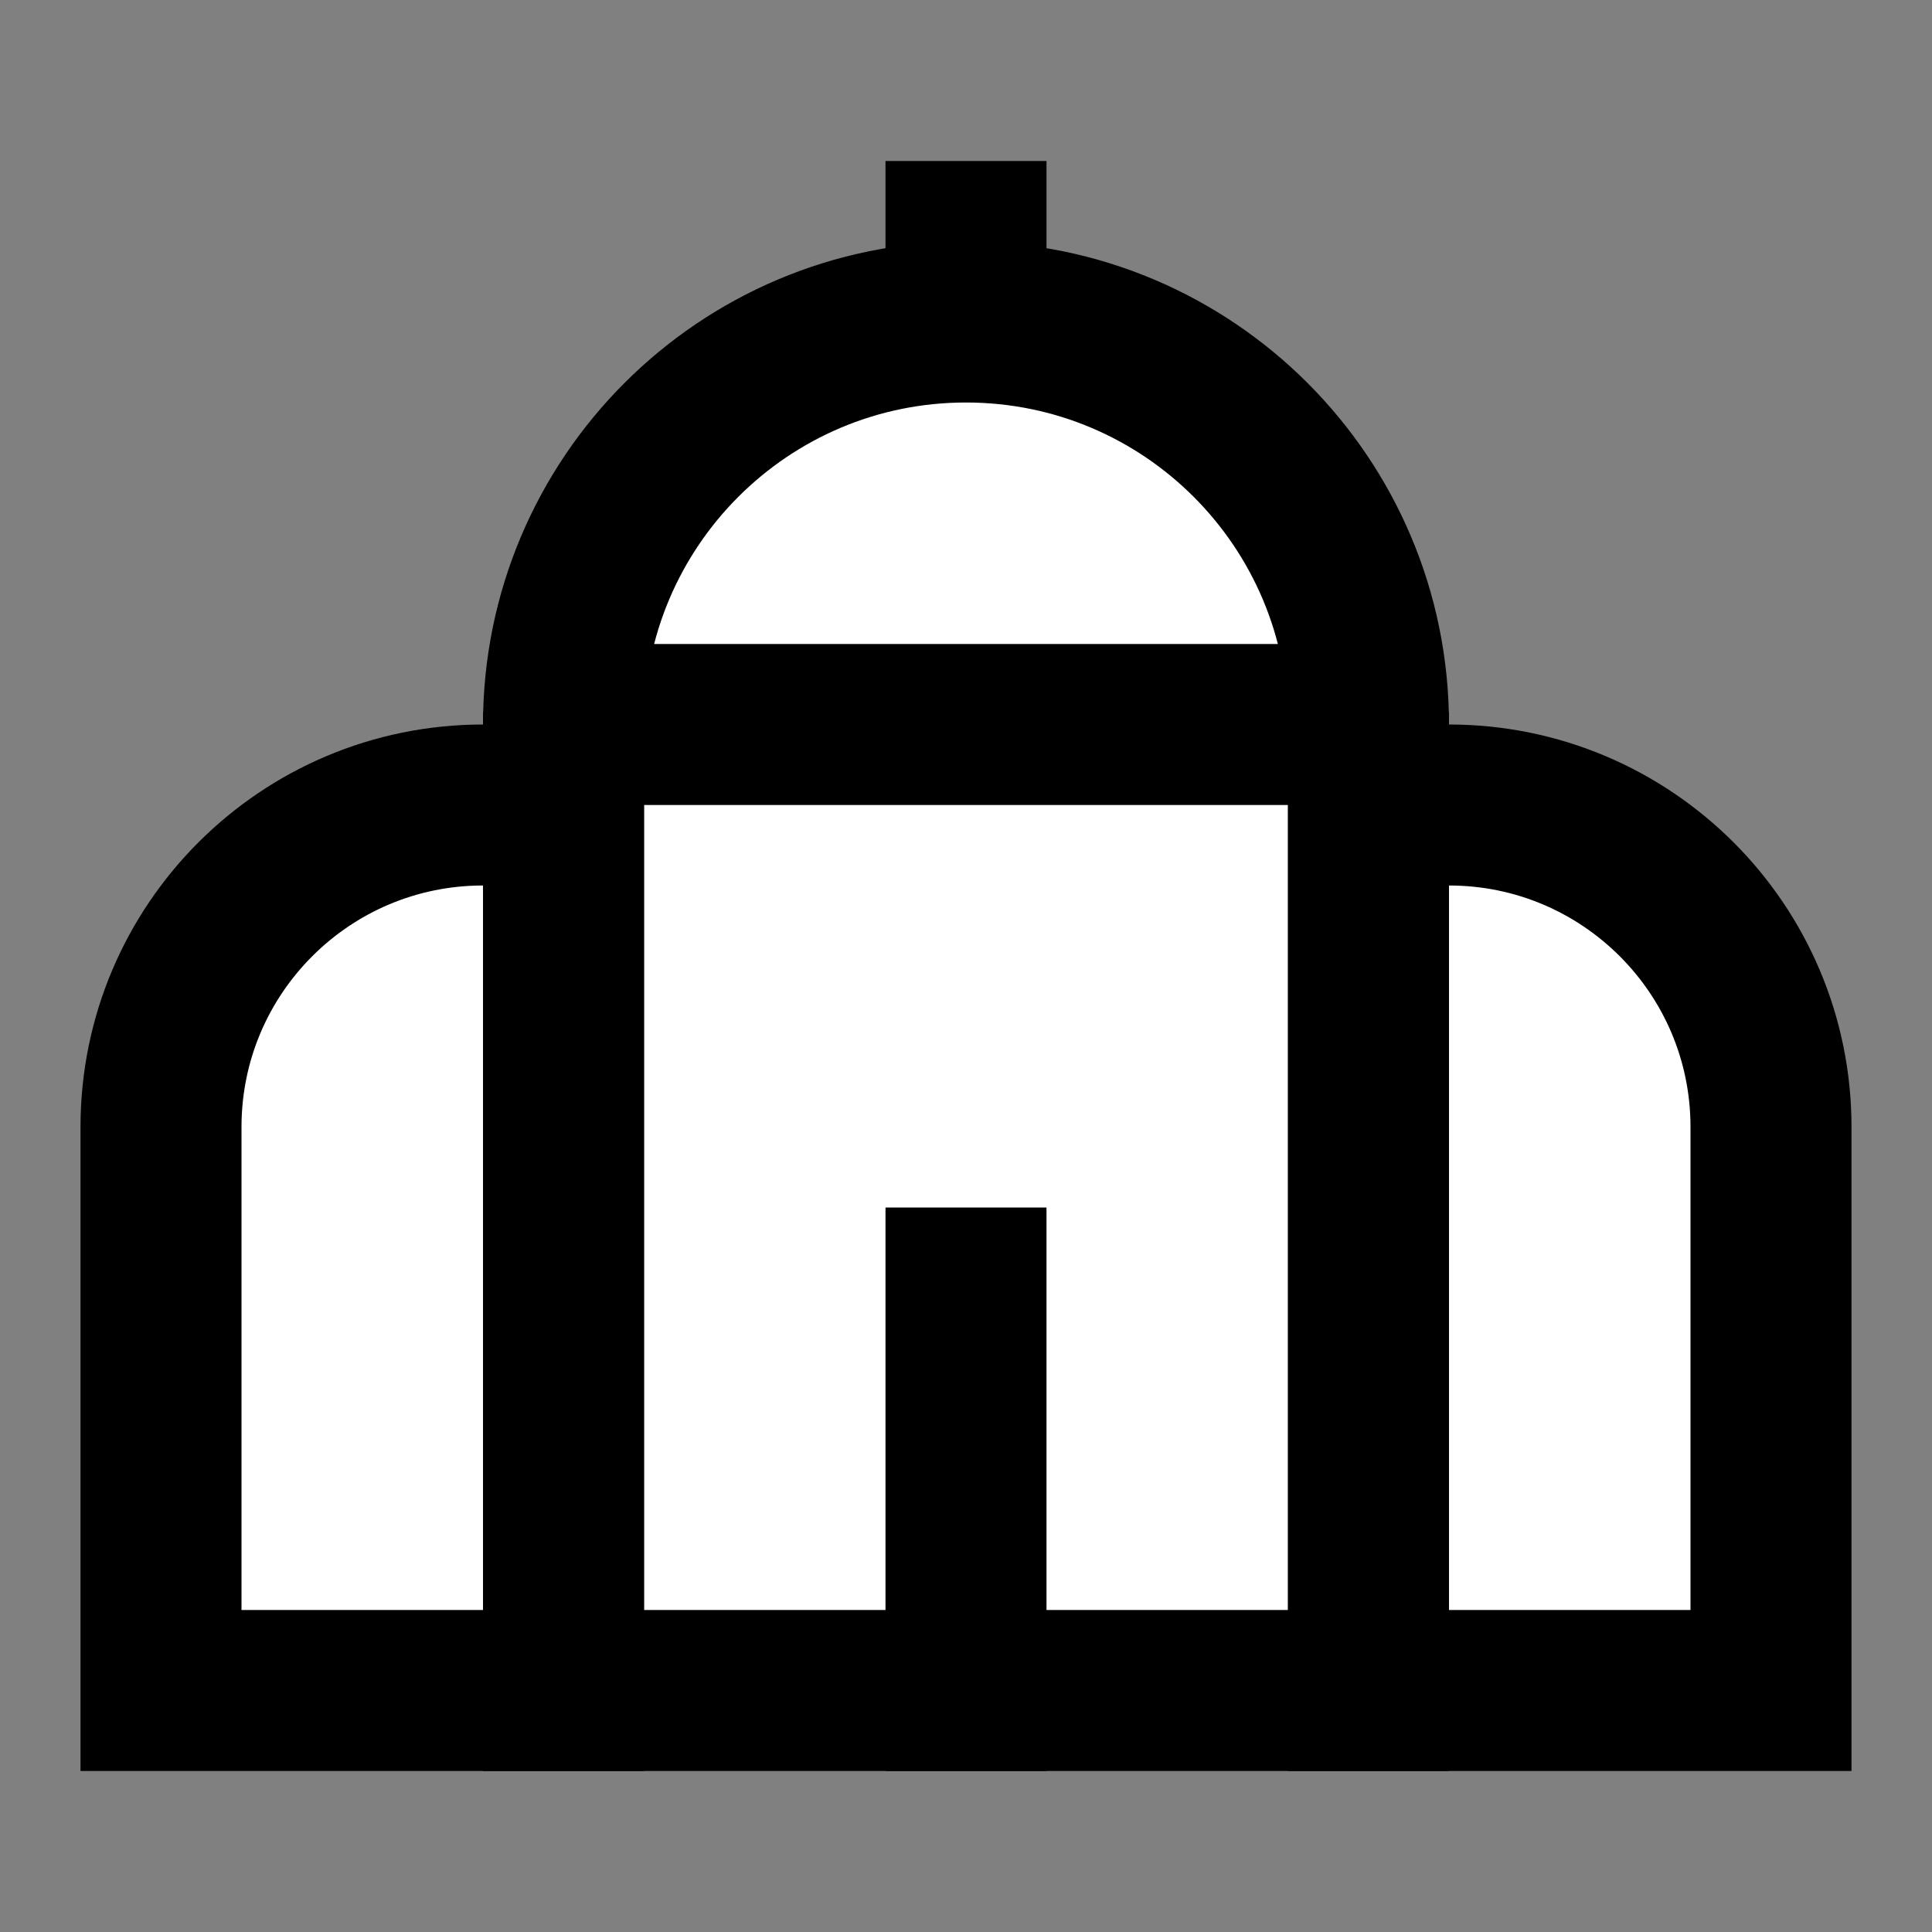 <svg width="24" height="24" viewBox="0 0 24 24" fill="none" xmlns="http://www.w3.org/2000/svg">
    <rect x="0" y="0" width="24" height="24" fill="#808080" stroke="none"/>
    <g id="castle-2">
        <path id="fill1" d="M12 4C14.761 4 17 6.239 17 9V21H7V9C7 6.239 9.239 4 12 4Z" fill="white" />
        <g id="fill2">
            <path d="M22 21V14C22 11.791 20.209 10 18 10H17V21H22Z" fill="white" />
            <path d="M2 21H7V10H6C3.791 10 2 11.791 2 14V21Z" fill="white" />
        </g>
        <path id="stroke2"
            d="M12 21V16M22 14V21H17V10H18C20.209 10 22 11.791 22 14ZM7 21H2V14C2 11.791 3.791 10 6 10H7V21Z"
            stroke="black" stroke-width="2" stroke-linecap="square" />
        <path id="stroke1" d="M12 4C9.239 4 7 6.239 7 9H17C17 6.239 14.761 4 12 4ZM12 4V3M7 9.85V21H17V9.85"
            stroke="black" stroke-width="2" stroke-linecap="square" />
    </g>
</svg>